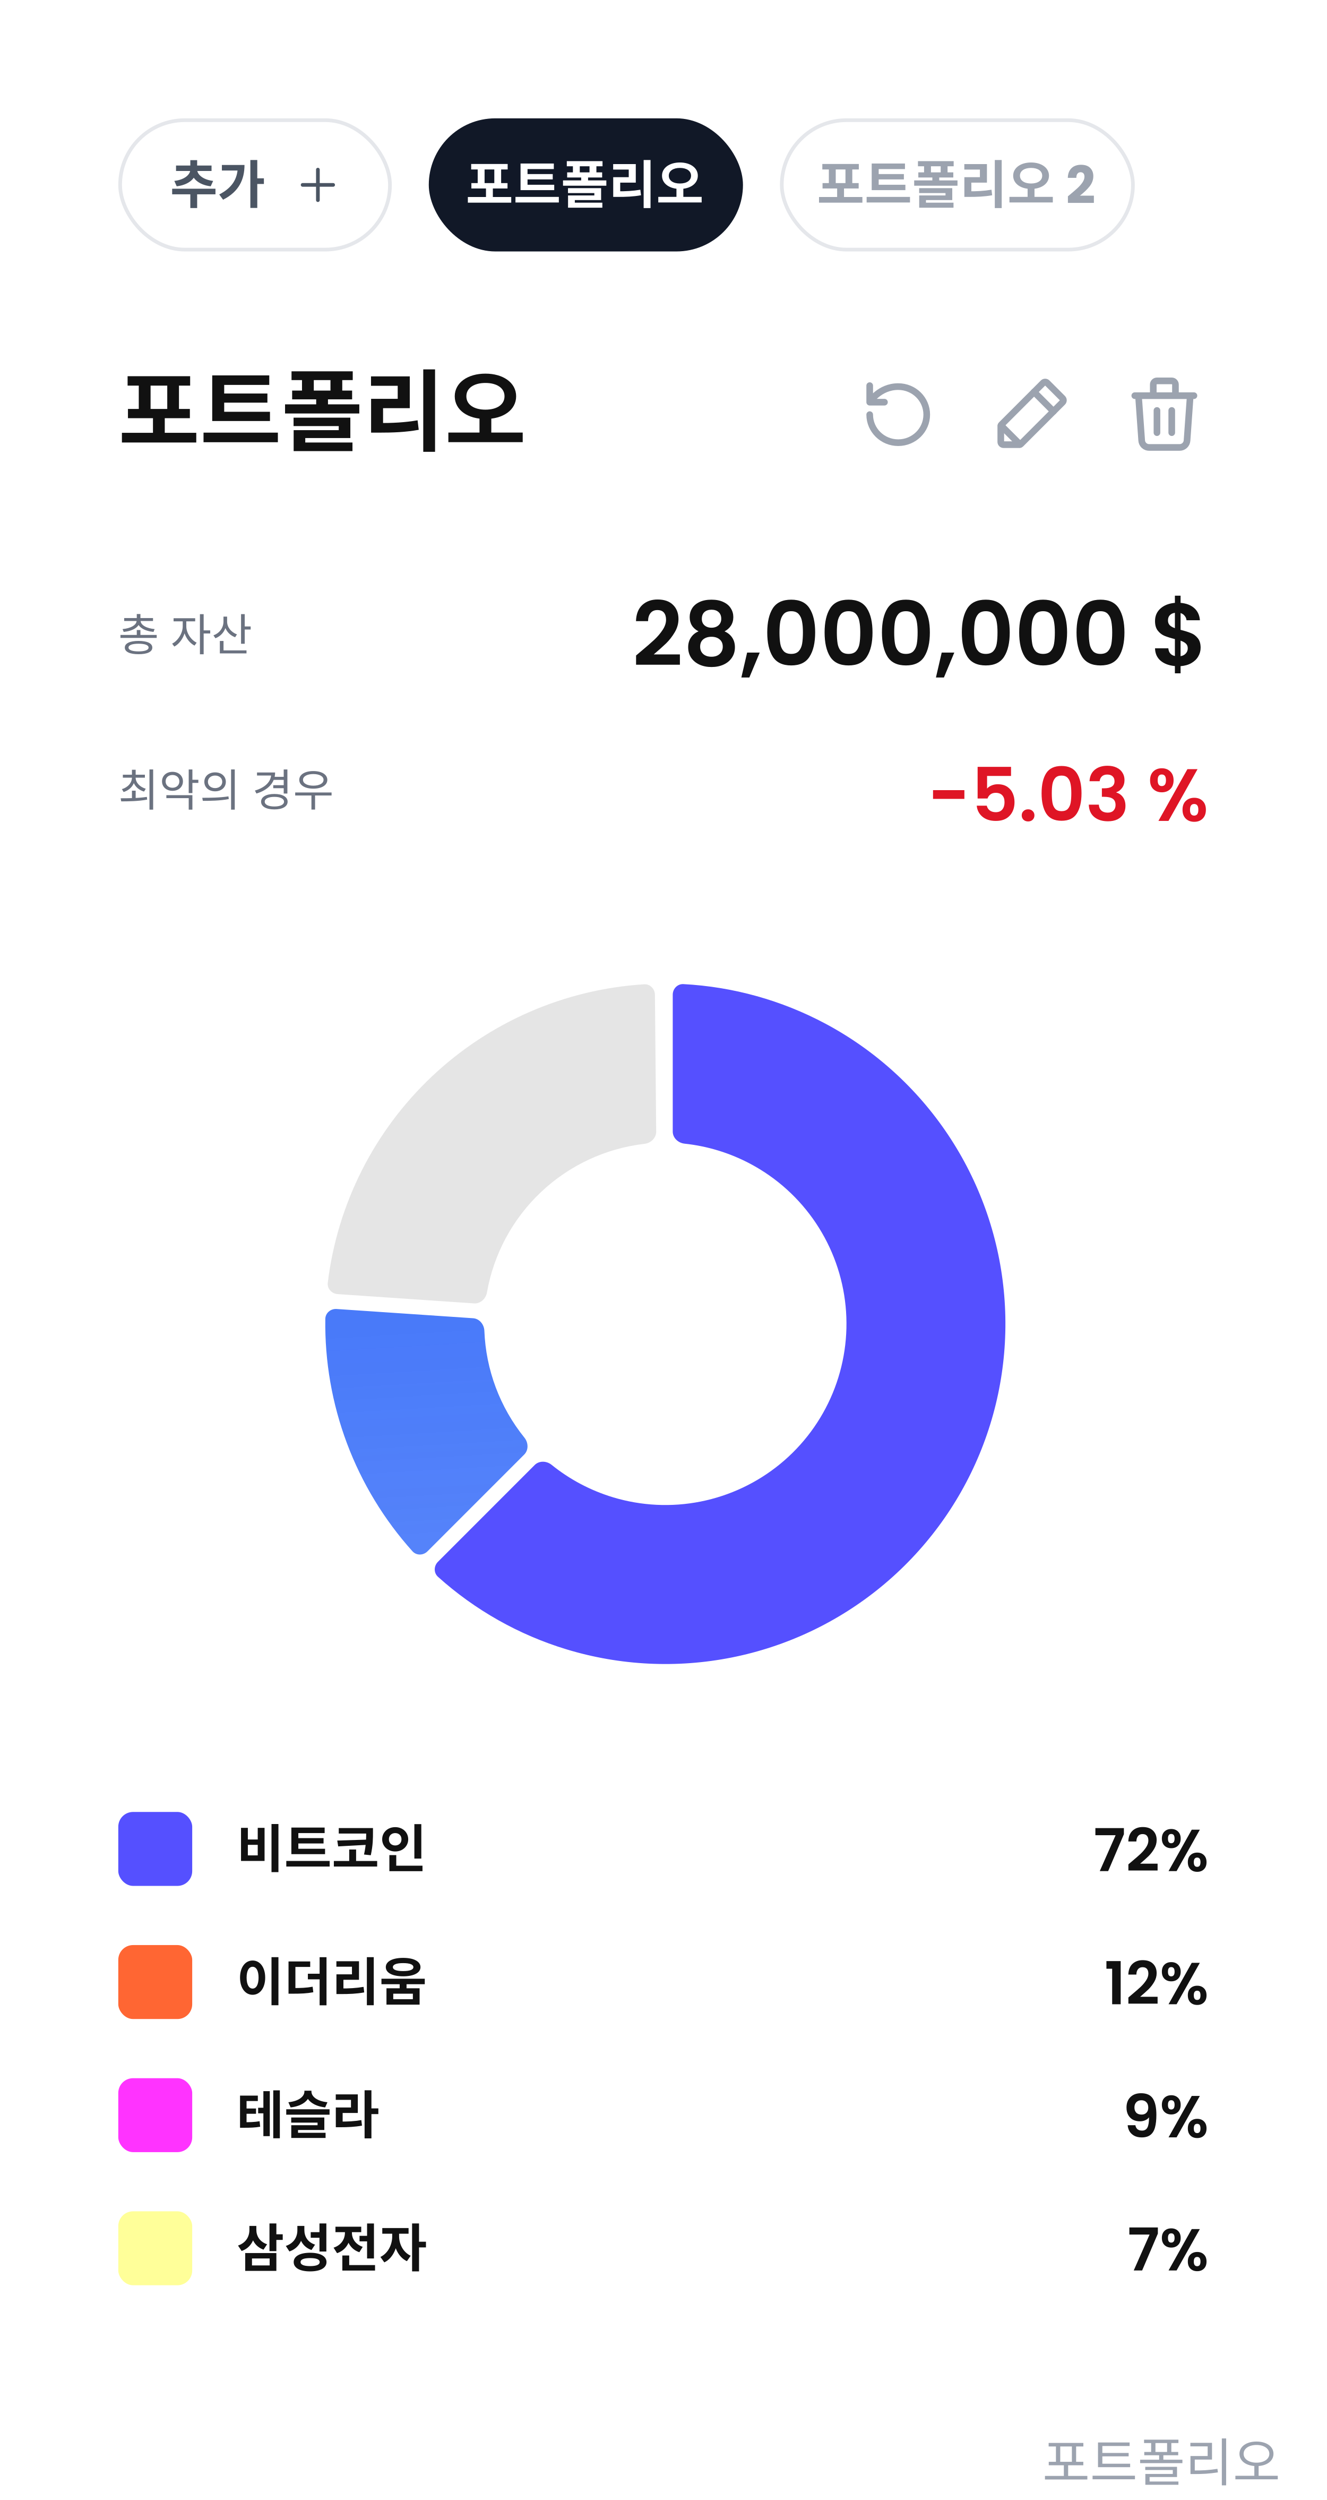 <svg width="359" height="676" viewBox="0 0 359 676" fill="none" xmlns="http://www.w3.org/2000/svg">
<g filter="url(#filter0_d_1631_43852)">
<rect x="12" y="12" width="335" height="628" rx="20" fill="white"/>
</g>
<path d="M32.588 171.704H42.392V172.508H32.588V171.704ZM37.004 170.372H37.988V172.076H37.004V170.372ZM37.004 166.052H37.988V167.564H37.004V166.052ZM36.956 167.66H37.832V167.84C37.832 169.616 35.84 170.648 33.464 170.888L33.164 170.12C35.264 169.94 36.956 169.076 36.956 167.84V167.66ZM37.16 167.66H38.036V167.84C38.036 169.076 39.728 169.94 41.828 170.12L41.528 170.888C39.152 170.648 37.16 169.616 37.16 167.84V167.66ZM33.596 167.144H41.396V167.936H33.596V167.144ZM37.484 173.324C39.824 173.324 41.204 173.96 41.204 175.124C41.204 176.288 39.824 176.912 37.484 176.912C35.144 176.912 33.764 176.288 33.764 175.124C33.764 173.96 35.144 173.324 37.484 173.324ZM37.484 174.08C35.768 174.08 34.772 174.44 34.772 175.124C34.772 175.784 35.768 176.156 37.484 176.156C39.2 176.156 40.196 175.784 40.196 175.124C40.196 174.44 39.2 174.08 37.484 174.08ZM49.432 167.636H50.224V169.4C50.224 171.656 48.844 173.984 47.152 174.848L46.576 174.056C48.124 173.3 49.432 171.236 49.432 169.4V167.636ZM49.612 167.636H50.404V169.4C50.404 171.116 51.628 173.048 53.2 173.792L52.636 174.584C50.92 173.732 49.612 171.548 49.612 169.4V167.636ZM46.96 167.192H52.804V168.032H46.96V167.192ZM54.088 166.088H55.096V176.936H54.088V166.088ZM54.856 170.468H56.872V171.308H54.856V170.468ZM60.459 166.748H61.275V168.08C61.275 170.204 60.099 171.896 58.275 172.604L57.747 171.812C59.403 171.224 60.459 169.76 60.459 168.08V166.748ZM60.627 166.748H61.443V168.116C61.443 169.592 62.523 170.984 64.107 171.548L63.615 172.328C61.827 171.68 60.627 170.024 60.627 168.116V166.748ZM65.211 166.076H66.207V174.092H65.211V166.076ZM65.895 169.412H67.815V170.24H65.895V169.412ZM59.475 175.88H66.687V176.696H59.475V175.88ZM59.475 173.336H60.471V176.276H59.475V173.336Z" fill="#6B7280"/>
<path d="M173.328 176.208C174.864 174.928 176.088 173.864 177 173.016C177.912 172.152 178.672 171.256 179.28 170.328C179.888 169.4 180.192 168.488 180.192 167.592C180.192 166.776 180 166.136 179.616 165.672C179.232 165.208 178.64 164.976 177.84 164.976C177.04 164.976 176.424 165.248 175.992 165.792C175.56 166.32 175.336 167.048 175.32 167.976H172.056C172.12 166.056 172.688 164.6 173.76 163.608C174.848 162.616 176.224 162.12 177.888 162.12C179.712 162.12 181.112 162.608 182.088 163.584C183.064 164.544 183.552 165.816 183.552 167.4C183.552 168.648 183.216 169.84 182.544 170.976C181.872 172.112 181.104 173.104 180.24 173.952C179.376 174.784 178.248 175.792 176.856 176.976H183.936V179.76H172.08V177.264L173.328 176.208ZM188.981 170.736C187.381 169.904 186.581 168.616 186.581 166.872C186.581 166.008 186.797 165.224 187.229 164.52C187.677 163.8 188.341 163.232 189.221 162.816C190.117 162.384 191.205 162.168 192.485 162.168C193.765 162.168 194.845 162.384 195.725 162.816C196.621 163.232 197.285 163.8 197.717 164.52C198.165 165.224 198.389 166.008 198.389 166.872C198.389 167.752 198.173 168.528 197.741 169.2C197.309 169.856 196.733 170.368 196.013 170.736C196.893 171.12 197.581 171.68 198.077 172.416C198.573 173.152 198.821 174.024 198.821 175.032C198.821 176.12 198.541 177.072 197.981 177.888C197.437 178.688 196.685 179.304 195.725 179.736C194.765 180.168 193.685 180.384 192.485 180.384C191.285 180.384 190.205 180.168 189.245 179.736C188.301 179.304 187.549 178.688 186.989 177.888C186.445 177.072 186.173 176.12 186.173 175.032C186.173 174.024 186.421 173.152 186.917 172.416C187.413 171.664 188.101 171.104 188.981 170.736ZM195.125 167.352C195.125 166.568 194.885 165.96 194.405 165.528C193.941 165.096 193.301 164.88 192.485 164.88C191.685 164.88 191.045 165.096 190.565 165.528C190.101 165.96 189.869 166.576 189.869 167.376C189.869 168.096 190.109 168.672 190.589 169.104C191.085 169.536 191.717 169.752 192.485 169.752C193.253 169.752 193.885 169.536 194.381 169.104C194.877 168.656 195.125 168.072 195.125 167.352ZM192.485 172.2C191.573 172.2 190.829 172.432 190.253 172.896C189.693 173.36 189.413 174.024 189.413 174.888C189.413 175.688 189.685 176.344 190.229 176.856C190.789 177.352 191.541 177.6 192.485 177.6C193.429 177.6 194.173 177.344 194.717 176.832C195.261 176.32 195.533 175.672 195.533 174.888C195.533 174.04 195.253 173.384 194.693 172.92C194.133 172.44 193.397 172.2 192.485 172.2ZM205.531 176.472L202.723 183.216H200.563L202.123 176.472H205.531ZM207.569 171.024C207.569 168.256 208.065 166.088 209.057 164.52C210.065 162.952 211.729 162.168 214.049 162.168C216.369 162.168 218.025 162.952 219.017 164.52C220.025 166.088 220.529 168.256 220.529 171.024C220.529 173.808 220.025 175.992 219.017 177.576C218.025 179.16 216.369 179.952 214.049 179.952C211.729 179.952 210.065 179.16 209.057 177.576C208.065 175.992 207.569 173.808 207.569 171.024ZM217.217 171.024C217.217 169.84 217.137 168.848 216.977 168.048C216.833 167.232 216.529 166.568 216.065 166.056C215.617 165.544 214.945 165.288 214.049 165.288C213.153 165.288 212.473 165.544 212.009 166.056C211.561 166.568 211.257 167.232 211.097 168.048C210.953 168.848 210.881 169.84 210.881 171.024C210.881 172.24 210.953 173.264 211.097 174.096C211.241 174.912 211.545 175.576 212.009 176.088C212.473 176.584 213.153 176.832 214.049 176.832C214.945 176.832 215.625 176.584 216.089 176.088C216.553 175.576 216.857 174.912 217.001 174.096C217.145 173.264 217.217 172.24 217.217 171.024ZM223.085 171.024C223.085 168.256 223.581 166.088 224.573 164.52C225.581 162.952 227.245 162.168 229.565 162.168C231.885 162.168 233.541 162.952 234.533 164.52C235.541 166.088 236.045 168.256 236.045 171.024C236.045 173.808 235.541 175.992 234.533 177.576C233.541 179.16 231.885 179.952 229.565 179.952C227.245 179.952 225.581 179.16 224.573 177.576C223.581 175.992 223.085 173.808 223.085 171.024ZM232.733 171.024C232.733 169.84 232.653 168.848 232.493 168.048C232.349 167.232 232.045 166.568 231.581 166.056C231.133 165.544 230.461 165.288 229.565 165.288C228.669 165.288 227.989 165.544 227.525 166.056C227.077 166.568 226.773 167.232 226.613 168.048C226.469 168.848 226.397 169.84 226.397 171.024C226.397 172.24 226.469 173.264 226.613 174.096C226.757 174.912 227.061 175.576 227.525 176.088C227.989 176.584 228.669 176.832 229.565 176.832C230.461 176.832 231.141 176.584 231.605 176.088C232.069 175.576 232.373 174.912 232.517 174.096C232.661 173.264 232.733 172.24 232.733 171.024ZM238.6 171.024C238.6 168.256 239.096 166.088 240.088 164.52C241.096 162.952 242.76 162.168 245.08 162.168C247.4 162.168 249.056 162.952 250.048 164.52C251.056 166.088 251.56 168.256 251.56 171.024C251.56 173.808 251.056 175.992 250.048 177.576C249.056 179.16 247.4 179.952 245.08 179.952C242.76 179.952 241.096 179.16 240.088 177.576C239.096 175.992 238.6 173.808 238.6 171.024ZM248.248 171.024C248.248 169.84 248.168 168.848 248.008 168.048C247.864 167.232 247.56 166.568 247.096 166.056C246.648 165.544 245.976 165.288 245.08 165.288C244.184 165.288 243.504 165.544 243.04 166.056C242.592 166.568 242.288 167.232 242.128 168.048C241.984 168.848 241.912 169.84 241.912 171.024C241.912 172.24 241.984 173.264 242.128 174.096C242.272 174.912 242.576 175.576 243.04 176.088C243.504 176.584 244.184 176.832 245.08 176.832C245.976 176.832 246.656 176.584 247.12 176.088C247.584 175.576 247.888 174.912 248.032 174.096C248.176 173.264 248.248 172.24 248.248 171.024ZM258.172 176.472L255.364 183.216H253.204L254.764 176.472H258.172ZM260.21 171.024C260.21 168.256 260.706 166.088 261.698 164.52C262.706 162.952 264.37 162.168 266.69 162.168C269.01 162.168 270.666 162.952 271.658 164.52C272.666 166.088 273.17 168.256 273.17 171.024C273.17 173.808 272.666 175.992 271.658 177.576C270.666 179.16 269.01 179.952 266.69 179.952C264.37 179.952 262.706 179.16 261.698 177.576C260.706 175.992 260.21 173.808 260.21 171.024ZM269.858 171.024C269.858 169.84 269.778 168.848 269.618 168.048C269.474 167.232 269.17 166.568 268.706 166.056C268.258 165.544 267.586 165.288 266.69 165.288C265.794 165.288 265.114 165.544 264.65 166.056C264.202 166.568 263.898 167.232 263.738 168.048C263.594 168.848 263.522 169.84 263.522 171.024C263.522 172.24 263.594 173.264 263.738 174.096C263.882 174.912 264.186 175.576 264.65 176.088C265.114 176.584 265.794 176.832 266.69 176.832C267.586 176.832 268.266 176.584 268.73 176.088C269.194 175.576 269.498 174.912 269.642 174.096C269.786 173.264 269.858 172.24 269.858 171.024ZM275.725 171.024C275.725 168.256 276.221 166.088 277.213 164.52C278.221 162.952 279.885 162.168 282.205 162.168C284.525 162.168 286.181 162.952 287.173 164.52C288.181 166.088 288.685 168.256 288.685 171.024C288.685 173.808 288.181 175.992 287.173 177.576C286.181 179.16 284.525 179.952 282.205 179.952C279.885 179.952 278.221 179.16 277.213 177.576C276.221 175.992 275.725 173.808 275.725 171.024ZM285.373 171.024C285.373 169.84 285.293 168.848 285.133 168.048C284.989 167.232 284.685 166.568 284.221 166.056C283.773 165.544 283.101 165.288 282.205 165.288C281.309 165.288 280.629 165.544 280.165 166.056C279.717 166.568 279.413 167.232 279.253 168.048C279.109 168.848 279.037 169.84 279.037 171.024C279.037 172.24 279.109 173.264 279.253 174.096C279.397 174.912 279.701 175.576 280.165 176.088C280.629 176.584 281.309 176.832 282.205 176.832C283.101 176.832 283.781 176.584 284.245 176.088C284.709 175.576 285.013 174.912 285.157 174.096C285.301 173.264 285.373 172.24 285.373 171.024ZM291.241 171.024C291.241 168.256 291.737 166.088 292.729 164.52C293.737 162.952 295.401 162.168 297.721 162.168C300.041 162.168 301.697 162.952 302.689 164.52C303.697 166.088 304.201 168.256 304.201 171.024C304.201 173.808 303.697 175.992 302.689 177.576C301.697 179.16 300.041 179.952 297.721 179.952C295.401 179.952 293.737 179.16 292.729 177.576C291.737 175.992 291.241 173.808 291.241 171.024ZM300.889 171.024C300.889 169.84 300.809 168.848 300.649 168.048C300.505 167.232 300.201 166.568 299.737 166.056C299.289 165.544 298.617 165.288 297.721 165.288C296.825 165.288 296.145 165.544 295.681 166.056C295.233 166.568 294.929 167.232 294.769 168.048C294.625 168.848 294.553 169.84 294.553 171.024C294.553 172.24 294.625 173.264 294.769 174.096C294.913 174.912 295.217 175.576 295.681 176.088C296.145 176.584 296.825 176.832 297.721 176.832C298.617 176.832 299.297 176.584 299.761 176.088C300.225 175.576 300.529 174.912 300.673 174.096C300.817 173.264 300.889 172.24 300.889 171.024ZM324.811 175.176C324.811 176.008 324.595 176.792 324.163 177.528C323.747 178.248 323.123 178.848 322.291 179.328C321.475 179.792 320.507 180.064 319.387 180.144V182.088H317.851V180.12C316.251 179.976 314.963 179.496 313.987 178.68C313.011 177.848 312.507 176.728 312.475 175.32H316.075C316.171 176.472 316.763 177.168 317.851 177.408V172.824C316.699 172.536 315.771 172.248 315.067 171.96C314.363 171.672 313.755 171.208 313.243 170.568C312.731 169.928 312.475 169.056 312.475 167.952C312.475 166.56 312.971 165.424 313.963 164.544C314.971 163.664 316.267 163.16 317.851 163.032V161.088H319.387V163.032C320.923 163.16 322.147 163.624 323.059 164.424C323.987 165.224 324.507 166.328 324.619 167.736H320.995C320.947 167.272 320.779 166.872 320.491 166.536C320.219 166.184 319.851 165.936 319.387 165.792V170.328C320.587 170.632 321.531 170.928 322.219 171.216C322.923 171.488 323.531 171.944 324.043 172.584C324.555 173.208 324.811 174.072 324.811 175.176ZM315.979 167.784C315.979 168.312 316.139 168.744 316.459 169.08C316.779 169.4 317.243 169.664 317.851 169.872V165.72C317.275 165.8 316.819 166.016 316.483 166.368C316.147 166.72 315.979 167.192 315.979 167.784ZM319.387 177.456C319.995 177.344 320.467 177.096 320.803 176.712C321.155 176.328 321.331 175.864 321.331 175.32C321.331 174.792 321.163 174.368 320.827 174.048C320.491 173.728 320.011 173.464 319.387 173.256V177.456Z" fill="#111111"/>
<rect x="32.5" y="32.5" width="73" height="35" rx="17.5" fill="white"/>
<path d="M51.488 51.584H53.336V56.26H51.488V51.584ZM46.574 51.038H58.292V52.55H46.574V51.038ZM51.474 45.606H53.112V45.914C53.112 48.084 51.236 49.974 47.806 50.38L47.162 48.924C50.088 48.588 51.474 47.118 51.474 45.914V45.606ZM51.712 45.606H53.35V45.914C53.35 47.09 54.75 48.588 57.662 48.924L57.004 50.38C53.588 49.988 51.712 48.028 51.712 45.914V45.606ZM47.624 44.766H57.228V46.236H47.624V44.766ZM51.488 43.31H53.336V45.27H51.488V43.31ZM67.727 43.268H69.603V56.232H67.727V43.268ZM69.113 48.224H71.395V49.75H69.113V48.224ZM64.325 44.612H66.145C66.145 48.504 64.661 51.836 60.349 54.006L59.313 52.592C62.715 50.828 64.325 48.448 64.325 44.934V44.612ZM60.027 44.612H65.277V46.11H60.027V44.612Z" fill="#4B5563"/>
<path d="M81.875 50H90.125" stroke="#4B5563" stroke-linecap="round" stroke-linejoin="round"/>
<path d="M86 45.875V54.125" stroke="#4B5563" stroke-linecap="round" stroke-linejoin="round"/>
<rect x="32.5" y="32.5" width="73" height="35" rx="17.5" stroke="#E5E7EB"/>
<rect x="116" y="32" width="85" height="36" rx="18" fill="#111827"/>
<path d="M126.574 53.278H138.306V54.804H126.574V53.278ZM131.474 50.352H133.336V53.964H131.474V50.352ZM127.47 44.346H137.34V45.83H127.47V44.346ZM127.526 49.512H137.298V50.968H127.526V49.512ZM129.234 45.578H131.096V49.68H129.234V45.578ZM133.728 45.578H135.576V49.68H133.728V45.578ZM140.825 49.96H149.939V51.416H140.825V49.96ZM139.453 53.25H151.185V54.762H139.453V53.25ZM140.825 44.22H149.827V45.718H142.715V50.366H140.825V44.22ZM142.141 47.076H149.533V48.518H142.141V47.076ZM153.34 43.576H163V44.962H153.34V43.576ZM153.438 46.614H162.902V48H153.438V46.614ZM154.992 44.122H156.854V47.51H154.992V44.122ZM159.486 44.122H161.348V47.51H159.486V44.122ZM152.318 48.784H164.036V50.226H152.318V48.784ZM157.232 47.622H159.094V49.442H157.232V47.622ZM153.662 50.884H162.622V54.104H155.51V55.322H153.676V52.858H160.788V52.214H153.662V50.884ZM153.676 54.804H162.958V56.162H153.676V54.804ZM174.129 43.268H175.991V56.274H174.129V43.268ZM165.897 51.738H167.045C169.341 51.738 171.175 51.654 173.233 51.304L173.415 52.802C171.315 53.18 169.411 53.25 167.045 53.25H165.897V51.738ZM165.883 44.374H172.001V49.386H167.787V52.298H165.897V47.916H170.097V45.858H165.883V44.374ZM183.004 50.576H184.866V53.53H183.004V50.576ZM183.942 43.94C186.714 43.94 188.786 45.354 188.786 47.51C188.786 49.694 186.714 51.094 183.942 51.094C181.17 51.094 179.098 49.694 179.098 47.51C179.098 45.354 181.17 43.94 183.942 43.94ZM183.942 45.41C182.164 45.41 180.932 46.194 180.932 47.51C180.932 48.854 182.164 49.624 183.942 49.624C185.72 49.624 186.952 48.854 186.952 47.51C186.952 46.194 185.72 45.41 183.942 45.41ZM178.09 53.236H189.822V54.748H178.09V53.236Z" fill="white"/>
<rect x="211.5" y="32.5" width="95" height="35" rx="17.5" fill="white"/>
<path d="M221.574 53.278H233.306V54.804H221.574V53.278ZM226.474 50.352H228.336V53.964H226.474V50.352ZM222.47 44.346H232.34V45.83H222.47V44.346ZM222.526 49.512H232.298V50.968H222.526V49.512ZM224.234 45.578H226.096V49.68H224.234V45.578ZM228.728 45.578H230.576V49.68H228.728V45.578ZM235.825 49.96H244.939V51.416H235.825V49.96ZM234.453 53.25H246.185V54.762H234.453V53.25ZM235.825 44.22H244.827V45.718H237.715V50.366H235.825V44.22ZM237.141 47.076H244.533V48.518H237.141V47.076ZM248.34 43.576H258V44.962H248.34V43.576ZM248.438 46.614H257.902V48H248.438V46.614ZM249.992 44.122H251.854V47.51H249.992V44.122ZM254.486 44.122H256.348V47.51H254.486V44.122ZM247.318 48.784H259.036V50.226H247.318V48.784ZM252.232 47.622H254.094V49.442H252.232V47.622ZM248.662 50.884H257.622V54.104H250.51V55.322H248.676V52.858H255.788V52.214H248.662V50.884ZM248.676 54.804H257.958V56.162H248.676V54.804ZM269.129 43.268H270.991V56.274H269.129V43.268ZM260.897 51.738H262.045C264.341 51.738 266.175 51.654 268.233 51.304L268.415 52.802C266.315 53.18 264.411 53.25 262.045 53.25H260.897V51.738ZM260.883 44.374H267.001V49.386H262.787V52.298H260.897V47.916H265.097V45.858H260.883V44.374ZM278.004 50.576H279.866V53.53H278.004V50.576ZM278.942 43.94C281.714 43.94 283.786 45.354 283.786 47.51C283.786 49.694 281.714 51.094 278.942 51.094C276.17 51.094 274.098 49.694 274.098 47.51C274.098 45.354 276.17 43.94 278.942 43.94ZM278.942 45.41C277.164 45.41 275.932 46.194 275.932 47.51C275.932 48.854 277.164 49.624 278.942 49.624C280.72 49.624 281.952 48.854 281.952 47.51C281.952 46.194 280.72 45.41 278.942 45.41ZM273.09 53.236H284.822V54.748H273.09V53.236ZM288.907 53.082C289.225 52.83 289.369 52.713 289.341 52.732C290.256 51.976 290.975 51.355 291.497 50.87C292.029 50.385 292.477 49.876 292.841 49.344C293.205 48.812 293.387 48.294 293.387 47.79C293.387 47.407 293.299 47.109 293.121 46.894C292.944 46.679 292.678 46.572 292.323 46.572C291.969 46.572 291.689 46.707 291.483 46.978C291.287 47.239 291.189 47.613 291.189 48.098H288.879C288.898 47.305 289.066 46.642 289.383 46.11C289.71 45.578 290.135 45.186 290.657 44.934C291.189 44.682 291.777 44.556 292.421 44.556C293.532 44.556 294.367 44.841 294.927 45.41C295.497 45.979 295.781 46.721 295.781 47.636C295.781 48.635 295.441 49.563 294.759 50.422C294.078 51.271 293.21 52.102 292.155 52.914H295.935V54.86H288.907V53.082Z" fill="#9CA3AF"/>
<rect x="211.5" y="32.5" width="95" height="35" rx="17.5" stroke="#E5E7EB"/>
<path d="M35.696 213.824H36.704V216.176H35.696V213.824ZM35.696 210.008H36.5V210.248C36.5 212.144 35.264 213.608 33.44 214.184L32.984 213.404C34.592 212.924 35.696 211.712 35.696 210.248V210.008ZM35.888 210.008H36.692V210.248C36.692 211.652 37.832 212.828 39.428 213.296L38.972 214.064C37.148 213.524 35.888 212.084 35.888 210.248V210.008ZM33.236 209.504H39.2V210.308H33.236V209.504ZM35.696 208.16H36.704V209.852H35.696V208.16ZM40.436 208.076H41.432V218.948H40.436V208.076ZM32.792 216.716L32.648 215.876C34.628 215.876 37.364 215.864 39.728 215.504L39.812 216.236C37.376 216.692 34.724 216.704 32.792 216.716ZM46.663 208.724C48.295 208.724 49.495 209.78 49.495 211.304C49.495 212.816 48.295 213.86 46.663 213.86C45.031 213.86 43.831 212.816 43.831 211.304C43.831 209.78 45.031 208.724 46.663 208.724ZM46.663 209.576C45.583 209.576 44.803 210.272 44.803 211.304C44.803 212.324 45.583 213.032 46.663 213.032C47.743 213.032 48.523 212.324 48.523 211.304C48.523 210.272 47.743 209.576 46.663 209.576ZM51.055 208.088H52.051V214.472H51.055V208.088ZM51.775 210.872H53.659V211.712H51.775V210.872ZM45.007 215.036H52.051V218.948H51.055V215.84H45.007V215.036ZM58.194 208.868C59.886 208.868 61.098 209.912 61.098 211.424C61.098 212.948 59.886 213.992 58.194 213.992C56.502 213.992 55.278 212.948 55.278 211.424C55.278 209.912 56.502 208.868 58.194 208.868ZM58.194 209.732C57.066 209.732 56.25 210.416 56.25 211.424C56.25 212.432 57.066 213.128 58.194 213.128C59.31 213.128 60.126 212.432 60.126 211.424C60.126 210.416 59.31 209.732 58.194 209.732ZM62.514 208.076H63.51V218.948H62.514V208.076ZM54.87 216.572L54.726 215.744C56.706 215.744 59.442 215.732 61.806 215.36L61.89 216.092C59.454 216.56 56.802 216.572 54.87 216.572ZM74.018 210.08H76.922V210.896H74.018V210.08ZM73.922 212.336H76.85V213.152H73.922V212.336ZM76.754 208.088H77.75V214.592H76.754V208.088ZM73.358 208.904H74.426C74.426 211.7 72.494 213.656 69.374 214.592L68.966 213.788C71.738 212.984 73.358 211.388 73.358 209.336V208.904ZM69.53 208.904H74.042V209.72H69.53V208.904ZM74.222 214.712C76.418 214.712 77.81 215.492 77.81 216.8C77.81 218.108 76.418 218.888 74.222 218.888C72.026 218.888 70.634 218.108 70.634 216.8C70.634 215.492 72.026 214.712 74.222 214.712ZM74.222 215.492C72.638 215.492 71.618 215.984 71.618 216.8C71.618 217.616 72.638 218.096 74.222 218.096C75.818 218.096 76.838 217.616 76.838 216.8C76.838 215.984 75.818 215.492 74.222 215.492ZM79.861 214.304H89.701V215.12H79.861V214.304ZM84.253 214.808H85.237V218.936H84.253V214.808ZM84.757 208.52C87.025 208.52 88.549 209.444 88.549 210.896C88.549 212.348 87.025 213.272 84.757 213.272C82.501 213.272 80.965 212.348 80.965 210.896C80.965 209.444 82.501 208.52 84.757 208.52ZM84.757 209.324C83.101 209.324 81.973 209.936 81.973 210.896C81.973 211.856 83.101 212.468 84.757 212.468C86.413 212.468 87.529 211.856 87.529 210.896C87.529 209.936 86.413 209.324 84.757 209.324Z" fill="#6B7280"/>
<path d="M260.9 213.68V216.04H252.42V213.68H260.9ZM273.52 209.84H267.04V213.26C267.32 212.913 267.72 212.633 268.24 212.42C268.76 212.193 269.313 212.08 269.9 212.08C270.967 212.08 271.84 212.313 272.52 212.78C273.2 213.247 273.693 213.847 274 214.58C274.307 215.3 274.46 216.073 274.46 216.9C274.46 218.433 274.02 219.667 273.14 220.6C272.273 221.533 271.033 222 269.42 222C267.9 222 266.687 221.62 265.78 220.86C264.873 220.1 264.36 219.107 264.24 217.88H266.96C267.08 218.413 267.347 218.84 267.76 219.16C268.187 219.48 268.727 219.64 269.38 219.64C270.167 219.64 270.76 219.393 271.16 218.9C271.56 218.407 271.76 217.753 271.76 216.94C271.76 216.113 271.553 215.487 271.14 215.06C270.74 214.62 270.147 214.4 269.36 214.4C268.8 214.4 268.333 214.54 267.96 214.82C267.587 215.1 267.32 215.473 267.16 215.94H264.48V207.38H273.52V209.84ZM278.151 222.14C277.645 222.14 277.225 221.987 276.891 221.68C276.571 221.36 276.411 220.967 276.411 220.5C276.411 220.033 276.571 219.647 276.891 219.34C277.225 219.02 277.645 218.86 278.151 218.86C278.645 218.86 279.051 219.02 279.371 219.34C279.691 219.647 279.851 220.033 279.851 220.5C279.851 220.967 279.691 221.36 279.371 221.68C279.051 221.987 278.645 222.14 278.151 222.14ZM281.787 214.52C281.787 212.213 282.2 210.407 283.027 209.1C283.867 207.793 285.253 207.14 287.187 207.14C289.12 207.14 290.5 207.793 291.327 209.1C292.167 210.407 292.587 212.213 292.587 214.52C292.587 216.84 292.167 218.66 291.327 219.98C290.5 221.3 289.12 221.96 287.187 221.96C285.253 221.96 283.867 221.3 283.027 219.98C282.2 218.66 281.787 216.84 281.787 214.52ZM289.827 214.52C289.827 213.533 289.76 212.707 289.627 212.04C289.507 211.36 289.253 210.807 288.867 210.38C288.493 209.953 287.933 209.74 287.187 209.74C286.44 209.74 285.873 209.953 285.487 210.38C285.113 210.807 284.86 211.36 284.727 212.04C284.607 212.707 284.547 213.533 284.547 214.52C284.547 215.533 284.607 216.387 284.727 217.08C284.847 217.76 285.1 218.313 285.487 218.74C285.873 219.153 286.44 219.36 287.187 219.36C287.933 219.36 288.5 219.153 288.887 218.74C289.273 218.313 289.527 217.76 289.647 217.08C289.767 216.387 289.827 215.533 289.827 214.52ZM294.756 211.26C294.823 209.927 295.29 208.9 296.156 208.18C297.036 207.447 298.19 207.08 299.616 207.08C300.59 207.08 301.423 207.253 302.116 207.6C302.81 207.933 303.33 208.393 303.676 208.98C304.036 209.553 304.216 210.207 304.216 210.94C304.216 211.78 303.996 212.493 303.556 213.08C303.13 213.653 302.616 214.04 302.016 214.24V214.32C302.79 214.56 303.39 214.987 303.816 215.6C304.256 216.213 304.476 217 304.476 217.96C304.476 218.76 304.29 219.473 303.916 220.1C303.556 220.727 303.016 221.22 302.296 221.58C301.59 221.927 300.736 222.1 299.736 222.1C298.23 222.1 297.003 221.72 296.056 220.96C295.11 220.2 294.61 219.08 294.556 217.6H297.276C297.303 218.253 297.523 218.78 297.936 219.18C298.363 219.567 298.943 219.76 299.676 219.76C300.356 219.76 300.876 219.573 301.236 219.2C301.61 218.813 301.796 218.32 301.796 217.72C301.796 216.92 301.543 216.347 301.036 216C300.53 215.653 299.743 215.48 298.676 215.48H298.096V213.18H298.676C300.57 213.18 301.516 212.547 301.516 211.28C301.516 210.707 301.343 210.26 300.996 209.94C300.663 209.62 300.176 209.46 299.536 209.46C298.91 209.46 298.423 209.633 298.076 209.98C297.743 210.313 297.55 210.74 297.496 211.26H294.756ZM311.135 211C311.135 209.987 311.428 209.193 312.015 208.62C312.615 208.047 313.381 207.76 314.315 207.76C315.248 207.76 316.008 208.047 316.595 208.62C317.195 209.193 317.495 209.987 317.495 211C317.495 212.027 317.195 212.827 316.595 213.4C316.008 213.973 315.248 214.26 314.315 214.26C313.381 214.26 312.615 213.973 312.015 213.4C311.428 212.827 311.135 212.027 311.135 211ZM323.975 208L316.115 222H313.395L321.235 208H323.975ZM314.295 209.44C313.561 209.44 313.195 209.96 313.195 211C313.195 212.053 313.561 212.58 314.295 212.58C314.655 212.58 314.935 212.453 315.135 212.2C315.335 211.933 315.435 211.533 315.435 211C315.435 209.96 315.055 209.44 314.295 209.44ZM319.915 218.98C319.915 217.953 320.208 217.16 320.795 216.6C321.395 216.027 322.161 215.74 323.095 215.74C324.028 215.74 324.781 216.027 325.355 216.6C325.941 217.16 326.235 217.953 326.235 218.98C326.235 220.007 325.941 220.807 325.355 221.38C324.781 221.953 324.028 222.24 323.095 222.24C322.148 222.24 321.381 221.953 320.795 221.38C320.208 220.807 319.915 220.007 319.915 218.98ZM323.075 217.42C322.315 217.42 321.935 217.94 321.935 218.98C321.935 220.033 322.315 220.56 323.075 220.56C323.821 220.56 324.195 220.033 324.195 218.98C324.195 217.94 323.821 217.42 323.075 217.42Z" fill="#DF1525"/>
<mask id="path-14-inside-1_1631_43852" fill="white">
<path d="M180.001 269C180.001 266.239 182.241 263.986 184.998 264.133C198.727 264.864 212.151 268.599 224.312 275.099C237.945 282.386 249.57 292.923 258.158 305.776C266.746 318.63 272.032 333.402 273.547 348.786C275.063 364.17 272.76 379.69 266.845 393.972C260.929 408.254 251.583 420.856 239.633 430.663C227.684 440.47 213.5 447.178 198.339 450.194C183.178 453.209 167.507 452.44 152.714 447.952C139.519 443.949 127.386 437.099 117.161 427.908C115.107 426.062 115.116 422.885 117.069 420.932L143.231 394.769C145.184 392.817 148.335 392.841 150.484 394.575C155.174 398.36 160.56 401.218 166.357 402.976C173.754 405.22 181.589 405.605 189.17 404.097C196.75 402.589 203.842 399.235 209.817 394.331C215.792 389.428 220.465 383.127 223.423 375.986C226.38 368.845 227.532 361.085 226.774 353.393C226.016 345.701 223.374 338.315 219.079 331.888C214.785 325.462 208.973 320.193 202.156 316.55C196.814 313.694 190.984 311.906 184.991 311.266C182.245 310.972 180.001 308.761 180.001 306V269Z"/>
</mask>
<path d="M180.001 269C180.001 266.239 182.241 263.986 184.998 264.133C198.727 264.864 212.151 268.599 224.312 275.099C237.945 282.386 249.57 292.923 258.158 305.776C266.746 318.63 272.032 333.402 273.547 348.786C275.063 364.17 272.76 379.69 266.845 393.972C260.929 408.254 251.583 420.856 239.633 430.663C227.684 440.47 213.5 447.178 198.339 450.194C183.178 453.209 167.507 452.44 152.714 447.952C139.519 443.949 127.386 437.099 117.161 427.908C115.107 426.062 115.116 422.885 117.069 420.932L143.231 394.769C145.184 392.817 148.335 392.841 150.484 394.575C155.174 398.36 160.56 401.218 166.357 402.976C173.754 405.22 181.589 405.605 189.17 404.097C196.75 402.589 203.842 399.235 209.817 394.331C215.792 389.428 220.465 383.127 223.423 375.986C226.38 368.845 227.532 361.085 226.774 353.393C226.016 345.701 223.374 338.315 219.079 331.888C214.785 325.462 208.973 320.193 202.156 316.55C196.814 313.694 190.984 311.906 184.991 311.266C182.245 310.972 180.001 308.761 180.001 306V269Z" fill="#5550FF" stroke="white" stroke-width="4" mask="url(#path-14-inside-1_1631_43852)"/>
<g opacity="0.5">
<mask id="path-15-inside-2_1631_43852" fill="white">
<path d="M91.205 351.959C88.45 351.772 86.355 349.383 86.689 346.642C89.334 324.901 99.502 304.706 115.512 289.609C131.522 274.512 152.28 265.548 174.138 264.183C176.894 264.011 179.155 266.243 179.181 269.004L179.521 306.002C179.547 308.764 177.322 310.995 174.579 311.314C164.57 312.475 155.15 316.832 147.756 323.805C140.361 330.777 135.459 339.925 133.712 349.849C133.233 352.568 130.875 354.658 128.12 354.47L91.205 351.959Z"/>
</mask>
<path d="M91.205 351.959C88.45 351.772 86.355 349.383 86.689 346.642C89.334 324.901 99.502 304.706 115.512 289.609C131.522 274.512 152.28 265.548 174.138 264.183C176.894 264.011 179.155 266.243 179.181 269.004L179.521 306.002C179.547 308.764 177.322 310.995 174.579 311.314C164.57 312.475 155.15 316.832 147.756 323.805C140.361 330.777 135.459 339.925 133.712 349.849C133.233 352.568 130.875 354.658 128.12 354.47L91.205 351.959Z" fill="black" fill-opacity="0.2" stroke="white" stroke-width="4" mask="url(#path-15-inside-2_1631_43852)"/>
</g>
<g opacity="0.8">
<mask id="path-16-inside-3_1631_43852" fill="white">
<path d="M117.068 420.933C115.115 422.885 111.939 422.894 110.093 420.84C102.261 412.127 96.116 402.016 91.991 391.019C87.865 380.023 85.842 368.365 86.01 356.65C86.05 353.889 88.449 351.806 91.204 351.993L128.119 354.49C130.874 354.677 132.929 357.065 133.036 359.825C133.231 364.836 134.226 369.794 135.995 374.51C137.765 379.225 140.276 383.615 143.425 387.517C145.16 389.666 145.183 392.817 143.231 394.77L117.068 420.933Z"/>
</mask>
<path d="M117.068 420.933C115.115 422.885 111.939 422.894 110.093 420.84C102.261 412.127 96.116 402.016 91.991 391.019C87.865 380.023 85.842 368.365 86.01 356.65C86.05 353.889 88.449 351.806 91.204 351.993L128.119 354.49C130.874 354.677 132.929 357.065 133.036 359.825C133.231 364.836 134.226 369.794 135.995 374.51C137.765 379.225 140.276 383.615 143.425 387.517C145.16 389.666 145.183 392.817 143.231 394.77L117.068 420.933Z" fill="url(#paint0_linear_1631_43852)" stroke="white" stroke-width="4" mask="url(#path-16-inside-3_1631_43852)"/>
</g>
<rect x="32" y="490" width="20" height="20" rx="4" fill="#5550FF"/>
<path d="M73.45 493.268H75.326V506.274H73.45V493.268ZM65.204 494.304H67.052V497.454H69.726V494.304H71.574V503.25H65.204V494.304ZM67.052 498.896V501.752H69.726V498.896H67.052ZM78.825 499.96H87.939V501.416H78.825V499.96ZM77.453 503.25H89.185V504.762H77.453V503.25ZM78.825 494.22H87.827V495.718H80.715V500.366H78.825V494.22ZM80.141 497.076H87.533V498.518H80.141V497.076ZM91.648 494.36H99.81V495.844H91.648V494.36ZM90.318 503.264H102.036V504.762H90.318V503.264ZM99.068 494.36H100.902V495.494C100.902 497.062 100.916 498.896 100.314 501.71L98.48 501.514C99.068 498.882 99.068 496.992 99.068 495.494V494.36ZM99.404 497.482V498.882L91.494 499.316L91.242 497.734L99.404 497.482ZM94.476 500.156H96.338V503.81H94.476V500.156ZM112.101 493.296H113.977V502.606H112.101V493.296ZM105.339 504.538H114.299V506.022H105.339V504.538ZM105.339 501.668H107.201V505.14H105.339V501.668ZM106.921 494.108C108.909 494.108 110.435 495.48 110.435 497.398C110.435 499.302 108.909 500.688 106.921 500.688C104.933 500.688 103.393 499.302 103.393 497.398C103.393 495.48 104.933 494.108 106.921 494.108ZM106.921 495.718C105.955 495.718 105.213 496.334 105.213 497.398C105.213 498.448 105.955 499.064 106.921 499.064C107.873 499.064 108.615 498.448 108.615 497.398C108.615 496.334 107.873 495.718 106.921 495.718Z" fill="#111111"/>
<path d="M304.053 496.032L299.797 506H297.525L301.813 496.288H296.341V494.368H304.053V496.032ZM306.099 503.472C307.123 502.619 307.939 501.909 308.547 501.344C309.155 500.768 309.662 500.171 310.067 499.552C310.472 498.933 310.675 498.325 310.675 497.728C310.675 497.184 310.547 496.757 310.291 496.448C310.035 496.139 309.64 495.984 309.107 495.984C308.574 495.984 308.163 496.165 307.875 496.528C307.587 496.88 307.438 497.365 307.427 497.984H305.251C305.294 496.704 305.672 495.733 306.387 495.072C307.112 494.411 308.03 494.08 309.139 494.08C310.355 494.08 311.288 494.405 311.939 495.056C312.59 495.696 312.915 496.544 312.915 497.6C312.915 498.432 312.691 499.227 312.243 499.984C311.795 500.741 311.283 501.403 310.707 501.968C310.131 502.523 309.379 503.195 308.451 503.984H313.171V505.84H305.267V504.176L306.099 503.472ZM314.326 497.2C314.326 496.389 314.561 495.755 315.03 495.296C315.51 494.837 316.124 494.608 316.87 494.608C317.617 494.608 318.225 494.837 318.694 495.296C319.174 495.755 319.414 496.389 319.414 497.2C319.414 498.021 319.174 498.661 318.694 499.12C318.225 499.579 317.617 499.808 316.87 499.808C316.124 499.808 315.51 499.579 315.03 499.12C314.561 498.661 314.326 498.021 314.326 497.2ZM324.598 494.8L318.31 506H316.134L322.406 494.8H324.598ZM316.854 495.952C316.268 495.952 315.974 496.368 315.974 497.2C315.974 498.043 316.268 498.464 316.854 498.464C317.142 498.464 317.366 498.363 317.526 498.16C317.686 497.947 317.766 497.627 317.766 497.2C317.766 496.368 317.462 495.952 316.854 495.952ZM321.35 503.584C321.35 502.763 321.585 502.128 322.054 501.68C322.534 501.221 323.148 500.992 323.894 500.992C324.641 500.992 325.244 501.221 325.702 501.68C326.172 502.128 326.406 502.763 326.406 503.584C326.406 504.405 326.172 505.045 325.702 505.504C325.244 505.963 324.641 506.192 323.894 506.192C323.137 506.192 322.524 505.963 322.054 505.504C321.585 505.045 321.35 504.405 321.35 503.584ZM323.878 502.336C323.27 502.336 322.966 502.752 322.966 503.584C322.966 504.427 323.27 504.848 323.878 504.848C324.476 504.848 324.774 504.427 324.774 503.584C324.774 502.752 324.476 502.336 323.878 502.336Z" fill="#111111"/>
<rect x="32" y="526" width="20" height="20" rx="4" fill="#FF6633"/>
<path d="M73.45 529.268H75.326V542.274H73.45V529.268ZM68.34 530.178C70.3 530.178 71.742 531.97 71.742 534.798C71.742 537.654 70.3 539.446 68.34 539.446C66.38 539.446 64.938 537.654 64.938 534.798C64.938 531.97 66.38 530.178 68.34 530.178ZM68.34 531.872C67.374 531.872 66.716 532.894 66.716 534.798C66.716 536.73 67.374 537.766 68.34 537.766C69.306 537.766 69.95 536.73 69.95 534.798C69.95 532.894 69.306 531.872 68.34 531.872ZM78.055 537.626H79.105C81.401 537.626 82.899 537.57 84.579 537.262L84.761 538.76C83.025 539.082 81.471 539.152 79.105 539.152H78.055V537.626ZM78.055 530.43H83.921V531.914H79.917V538.2H78.055V530.43ZM86.469 529.282H88.331V542.288H86.469V529.282ZM83.291 533.748H87.253V535.26H83.291V533.748ZM99.25 529.268H101.112V542.274H99.25V529.268ZM91.018 537.738H92.166C94.462 537.738 96.296 537.654 98.354 537.304L98.536 538.802C96.436 539.18 94.532 539.25 92.166 539.25H91.018V537.738ZM91.004 530.374H97.122V535.386H92.908V538.298H91.018V533.916H95.218V531.858H91.004V530.374ZM108.125 536.03H109.987V538.088H108.125V536.03ZM109.063 529.464C111.919 529.464 113.753 530.402 113.753 531.97C113.753 533.524 111.919 534.448 109.063 534.448C106.207 534.448 104.373 533.524 104.373 531.97C104.373 530.402 106.207 529.464 109.063 529.464ZM109.063 530.878C107.285 530.878 106.291 531.242 106.291 531.97C106.291 532.684 107.285 533.034 109.063 533.034C110.827 533.034 111.835 532.684 111.835 531.97C111.835 531.242 110.827 530.878 109.063 530.878ZM104.555 537.682H113.515V542.106H104.555V537.682ZM111.695 539.152H106.389V540.636H111.695V539.152ZM103.197 535.106H114.915V536.59H103.197V535.106Z" fill="#111111"/>
<path d="M299.326 532.4V530.336H303.182V542H300.878V532.4H299.326ZM306.099 539.472C307.123 538.619 307.939 537.909 308.547 537.344C309.155 536.768 309.662 536.171 310.067 535.552C310.472 534.933 310.675 534.325 310.675 533.728C310.675 533.184 310.547 532.757 310.291 532.448C310.035 532.139 309.64 531.984 309.107 531.984C308.574 531.984 308.163 532.165 307.875 532.528C307.587 532.88 307.438 533.365 307.427 533.984H305.251C305.294 532.704 305.672 531.733 306.387 531.072C307.112 530.411 308.03 530.08 309.139 530.08C310.355 530.08 311.288 530.405 311.939 531.056C312.59 531.696 312.915 532.544 312.915 533.6C312.915 534.432 312.691 535.227 312.243 535.984C311.795 536.741 311.283 537.403 310.707 537.968C310.131 538.523 309.379 539.195 308.451 539.984H313.171V541.84H305.267V540.176L306.099 539.472ZM314.326 533.2C314.326 532.389 314.561 531.755 315.03 531.296C315.51 530.837 316.124 530.608 316.87 530.608C317.617 530.608 318.225 530.837 318.694 531.296C319.174 531.755 319.414 532.389 319.414 533.2C319.414 534.021 319.174 534.661 318.694 535.12C318.225 535.579 317.617 535.808 316.87 535.808C316.124 535.808 315.51 535.579 315.03 535.12C314.561 534.661 314.326 534.021 314.326 533.2ZM324.598 530.8L318.31 542H316.134L322.406 530.8H324.598ZM316.854 531.952C316.268 531.952 315.974 532.368 315.974 533.2C315.974 534.043 316.268 534.464 316.854 534.464C317.142 534.464 317.366 534.363 317.526 534.16C317.686 533.947 317.766 533.627 317.766 533.2C317.766 532.368 317.462 531.952 316.854 531.952ZM321.35 539.584C321.35 538.763 321.585 538.128 322.054 537.68C322.534 537.221 323.148 536.992 323.894 536.992C324.641 536.992 325.244 537.221 325.702 537.68C326.172 538.128 326.406 538.763 326.406 539.584C326.406 540.405 326.172 541.045 325.702 541.504C325.244 541.963 324.641 542.192 323.894 542.192C323.137 542.192 322.524 541.963 322.054 541.504C321.585 541.045 321.35 540.405 321.35 539.584ZM323.878 538.336C323.27 538.336 322.966 538.752 322.966 539.584C322.966 540.427 323.27 540.848 323.878 540.848C324.476 540.848 324.774 540.427 324.774 539.584C324.774 538.752 324.476 538.336 323.878 538.336Z" fill="#111111"/>
<rect x="32" y="562" width="20" height="20" rx="4" fill="#FF33FF"/>
<path d="M69.838 570H72.134V571.498H69.838V570ZM64.938 573.906H65.82C67.64 573.906 68.816 573.878 70.23 573.64L70.384 575.124C68.928 575.376 67.682 575.404 65.82 575.404H64.938V573.906ZM64.938 566.71H69.754V568.18H66.702V574.452H64.938V566.71ZM66.198 570.196H69.264V571.624H66.198V570.196ZM73.926 565.282H75.704V578.246H73.926V565.282ZM71.252 565.506H72.988V577.672H71.252V565.506ZM82.353 565.38H83.921V565.618C83.921 567.802 81.975 569.524 78.629 569.902L78.013 568.502C80.939 568.208 82.353 566.892 82.353 565.618V565.38ZM82.675 565.38H84.257V565.618C84.257 566.892 85.657 568.208 88.583 568.502L87.967 569.902C84.621 569.524 82.675 567.802 82.675 565.618V565.38ZM77.439 570.406H89.157V571.876H77.439V570.406ZM78.783 572.632H87.743V576.006H80.631V577.112H78.797V574.718H85.909V574.018H78.783V572.632ZM78.797 576.762H88.079V578.162H78.797V576.762ZM98.634 565.268H100.482V578.274H98.634V565.268ZM100.062 570.168H102.358V571.708H100.062V570.168ZM90.85 573.738H91.942C94.14 573.738 95.848 573.668 97.752 573.332L97.934 574.83C95.974 575.18 94.196 575.264 91.942 575.264H90.85V573.738ZM90.836 566.374H96.8V571.4H92.698V574.312H90.85V569.916H94.952V567.858H90.836V566.374Z" fill="#111111"/>
<path d="M307.159 574.72C307.244 575.189 307.436 575.552 307.735 575.808C308.044 576.053 308.455 576.176 308.967 576.176C309.628 576.176 310.108 575.904 310.407 575.36C310.705 574.805 310.855 573.877 310.855 572.576C310.609 572.917 310.263 573.184 309.815 573.376C309.377 573.568 308.903 573.664 308.391 573.664C307.708 573.664 307.089 573.525 306.535 573.248C305.991 572.96 305.559 572.539 305.239 571.984C304.919 571.419 304.759 570.736 304.759 569.936C304.759 568.752 305.111 567.813 305.815 567.12C306.519 566.416 307.479 566.064 308.695 566.064C310.209 566.064 311.276 566.549 311.895 567.52C312.524 568.491 312.839 569.952 312.839 571.904C312.839 573.291 312.716 574.427 312.471 575.312C312.236 576.197 311.825 576.869 311.239 577.328C310.663 577.787 309.873 578.016 308.871 578.016C308.081 578.016 307.409 577.867 306.855 577.568C306.3 577.259 305.873 576.859 305.575 576.368C305.287 575.867 305.121 575.317 305.079 574.72H307.159ZM308.855 571.84C309.409 571.84 309.847 571.669 310.167 571.328C310.487 570.987 310.647 570.528 310.647 569.952C310.647 569.323 310.476 568.837 310.135 568.496C309.804 568.144 309.351 567.968 308.775 567.968C308.199 567.968 307.74 568.149 307.399 568.512C307.068 568.864 306.903 569.333 306.903 569.92C306.903 570.485 307.063 570.949 307.383 571.312C307.713 571.664 308.204 571.84 308.855 571.84ZM314.326 569.2C314.326 568.389 314.561 567.755 315.03 567.296C315.51 566.837 316.124 566.608 316.87 566.608C317.617 566.608 318.225 566.837 318.694 567.296C319.174 567.755 319.414 568.389 319.414 569.2C319.414 570.021 319.174 570.661 318.694 571.12C318.225 571.579 317.617 571.808 316.87 571.808C316.124 571.808 315.51 571.579 315.03 571.12C314.561 570.661 314.326 570.021 314.326 569.2ZM324.598 566.8L318.31 578H316.134L322.406 566.8H324.598ZM316.854 567.952C316.268 567.952 315.974 568.368 315.974 569.2C315.974 570.043 316.268 570.464 316.854 570.464C317.142 570.464 317.366 570.363 317.526 570.16C317.686 569.947 317.766 569.627 317.766 569.2C317.766 568.368 317.462 567.952 316.854 567.952ZM321.35 575.584C321.35 574.763 321.585 574.128 322.054 573.68C322.534 573.221 323.148 572.992 323.894 572.992C324.641 572.992 325.244 573.221 325.702 573.68C326.172 574.128 326.406 574.763 326.406 575.584C326.406 576.405 326.172 577.045 325.702 577.504C325.244 577.963 324.641 578.192 323.894 578.192C323.137 578.192 322.524 577.963 322.054 577.504C321.585 577.045 321.35 576.405 321.35 575.584ZM323.878 574.336C323.27 574.336 322.966 574.752 322.966 575.584C322.966 576.427 323.27 576.848 323.878 576.848C324.476 576.848 324.774 576.427 324.774 575.584C324.774 574.752 324.476 574.336 323.878 574.336Z" fill="#111111"/>
<rect x="32" y="598" width="20" height="20" rx="4" fill="#FFFF99"/>
<path d="M67.472 601.954H68.998V603.032C68.998 605.608 67.864 607.862 65.372 608.73L64.392 607.26C66.562 606.532 67.472 604.796 67.472 603.032V601.954ZM67.85 601.954H69.348V602.99C69.348 604.614 70.216 606.238 72.26 606.91L71.294 608.366C68.942 607.54 67.85 605.426 67.85 602.99V601.954ZM72.904 601.282H74.766V608.772H72.904V601.282ZM74.248 604.208H76.488V605.734H74.248V604.208ZM66.338 609.29H74.766V614.106H66.338V609.29ZM72.946 610.746H68.172V612.636H72.946V610.746ZM80.449 601.954H82.003V603.116C82.003 605.72 80.841 608.002 78.293 608.856L77.327 607.358C79.539 606.644 80.449 604.894 80.449 603.116V601.954ZM80.841 601.954H82.339V603.032C82.339 604.754 83.179 606.35 85.237 607.008L84.271 608.464C81.877 607.638 80.841 605.552 80.841 603.032V601.954ZM86.427 601.282H88.289V608.87H86.427V601.282ZM83.893 609.206C86.637 609.206 88.331 610.144 88.331 611.726C88.331 613.322 86.637 614.246 83.893 614.246C81.149 614.246 79.455 613.322 79.455 611.726C79.455 610.144 81.149 609.206 83.893 609.206ZM83.893 610.648C82.213 610.648 81.317 610.998 81.317 611.726C81.317 612.454 82.213 612.818 83.893 612.818C85.587 612.818 86.483 612.454 86.483 611.726C86.483 610.998 85.587 610.648 83.893 610.648ZM84.061 603.634H86.693V605.146H84.061V603.634ZM97.262 604.628H100.286V606.126H97.262V604.628ZM99.306 601.296H101.168V610.746H99.306V601.296ZM92.614 612.538H101.462V614.022H92.614V612.538ZM92.614 609.948H94.476V613.42H92.614V609.948ZM93.314 602.99H94.826V603.802C94.826 606.238 93.678 608.492 91.186 609.318L90.248 607.834C92.39 607.134 93.314 605.44 93.314 603.802V602.99ZM93.706 602.99H95.204V603.802C95.204 605.314 96.086 606.924 98.13 607.61L97.22 609.066C94.812 608.268 93.706 606.112 93.706 603.802V602.99ZM90.752 602.164H97.724V603.634H90.752V602.164ZM106.109 603.326H107.579V604.782C107.579 607.708 106.347 610.69 103.967 611.81L102.917 610.34C105.059 609.332 106.109 606.91 106.109 604.782V603.326ZM106.501 603.326H107.971V604.782C107.971 606.742 108.979 609.038 111.107 610.018L110.085 611.488C107.705 610.382 106.501 607.54 106.501 604.782V603.326ZM103.421 602.528H110.533V604.054H103.421V602.528ZM111.485 601.282H113.361V614.246H111.485V601.282ZM112.941 606.224H115.237V607.764H112.941V606.224Z" fill="#111111"/>
<path d="M313.241 604.032L308.985 614H306.713L311.001 604.288H305.529V602.368H313.241V604.032ZM314.326 605.2C314.326 604.389 314.561 603.755 315.03 603.296C315.51 602.837 316.124 602.608 316.87 602.608C317.617 602.608 318.225 602.837 318.694 603.296C319.174 603.755 319.414 604.389 319.414 605.2C319.414 606.021 319.174 606.661 318.694 607.12C318.225 607.579 317.617 607.808 316.87 607.808C316.124 607.808 315.51 607.579 315.03 607.12C314.561 606.661 314.326 606.021 314.326 605.2ZM324.598 602.8L318.31 614H316.134L322.406 602.8H324.598ZM316.854 603.952C316.268 603.952 315.974 604.368 315.974 605.2C315.974 606.043 316.268 606.464 316.854 606.464C317.142 606.464 317.366 606.363 317.526 606.16C317.686 605.947 317.766 605.627 317.766 605.2C317.766 604.368 317.462 603.952 316.854 603.952ZM321.35 611.584C321.35 610.763 321.585 610.128 322.054 609.68C322.534 609.221 323.148 608.992 323.894 608.992C324.641 608.992 325.244 609.221 325.702 609.68C326.172 610.128 326.406 610.763 326.406 611.584C326.406 612.405 326.172 613.045 325.702 613.504C325.244 613.963 324.641 614.192 323.894 614.192C323.137 614.192 322.524 613.963 322.054 613.504C321.585 613.045 321.35 612.405 321.35 611.584ZM323.878 610.336C323.27 610.336 322.966 610.752 322.966 611.584C322.966 612.427 323.27 612.848 323.878 612.848C324.476 612.848 324.774 612.427 324.774 611.584C324.774 610.752 324.476 610.336 323.878 610.336Z" fill="#111111"/>
<path d="M32.984 117.048H53.096V119.664H32.984V117.048ZM41.384 112.032H44.576V118.224H41.384V112.032ZM34.52 101.736H51.44V104.28H34.52V101.736ZM34.616 110.592H51.368V113.088H34.616V110.592ZM37.544 103.848H40.736V110.88H37.544V103.848ZM45.248 103.848H48.416V110.88H45.248V103.848ZM57.414 111.36H73.038V113.856H57.414V111.36ZM55.062 117H75.174V119.592H55.062V117ZM57.414 101.52H72.846V104.088H60.654V112.056H57.414V101.52ZM59.67 106.416H72.342V108.888H59.67V106.416ZM78.868 100.416H95.428V102.792H78.868V100.416ZM79.036 105.624H95.26V108H79.036V105.624ZM81.7 101.352H84.892V107.16H81.7V101.352ZM89.404 101.352H92.596V107.16H89.404V101.352ZM77.116 109.344H97.204V111.816H77.116V109.344ZM85.54 107.352H88.732V110.472H85.54V107.352ZM79.42 112.944H94.78V118.464H82.588V120.552H79.444V116.328H91.636V115.224H79.42V112.944ZM79.444 119.664H95.356V121.992H79.444V119.664ZM114.506 99.888H117.698V122.184H114.506V99.888ZM100.394 114.408H102.362C106.298 114.408 109.442 114.264 112.97 113.664L113.282 116.232C109.682 116.88 106.418 117 102.362 117H100.394V114.408ZM100.37 101.784H110.858V110.376H103.634V115.368H100.394V107.856H107.594V104.328H100.37V101.784ZM129.721 112.416H132.913V117.48H129.721V112.416ZM131.329 101.04C136.081 101.04 139.633 103.464 139.633 107.16C139.633 110.904 136.081 113.304 131.329 113.304C126.577 113.304 123.025 110.904 123.025 107.16C123.025 103.464 126.577 101.04 131.329 101.04ZM131.329 103.56C128.281 103.56 126.169 104.904 126.169 107.16C126.169 109.464 128.281 110.784 131.329 110.784C134.377 110.784 136.489 109.464 136.489 107.16C136.489 104.904 134.377 103.56 131.329 103.56ZM121.297 116.976H141.409V119.568H121.297V116.976Z" fill="#111111"/>
<path d="M235.286 112.13C235.286 116.318 238.739 119.714 243 119.714C247.26 119.714 250.714 116.318 250.714 112.13C250.714 107.942 247.286 104.547 243 104.547C237.857 104.547 235.286 108.76 235.286 108.76M235.286 108.76V104.285M235.286 108.76H239.276" stroke="#9CA3AF" stroke-width="1.8" stroke-linecap="round" stroke-linejoin="round"/>
<path d="M275.689 120.25H271.5C271.301 120.25 271.11 120.171 270.97 120.03C270.829 119.89 270.75 119.699 270.75 119.5V115.311C270.75 115.212 270.769 115.115 270.807 115.024C270.845 114.933 270.9 114.85 270.97 114.78L282.22 103.53C282.36 103.39 282.551 103.311 282.75 103.311C282.949 103.311 283.14 103.39 283.28 103.53L287.47 107.72C287.61 107.86 287.689 108.051 287.689 108.25C287.689 108.449 287.61 108.64 287.47 108.78L276.22 120.03C276.15 120.1 276.067 120.155 275.976 120.193C275.885 120.23 275.788 120.25 275.689 120.25Z" stroke="#9CA3AF" stroke-width="1.8" stroke-linecap="round" stroke-linejoin="round"/>
<path d="M279.75 106L285 111.25" stroke="#9CA3AF" stroke-width="1.8" stroke-linecap="round" stroke-linejoin="round"/>
<path d="M275.952 120.201L270.798 115.047" stroke="#9CA3AF" stroke-width="1.8" stroke-linecap="round" stroke-linejoin="round"/>
<g clip-path="url(#clip0_1631_43852)">
<path d="M322 107L321.133 119.142C321.097 119.647 320.871 120.119 320.501 120.464C320.131 120.808 319.644 121 319.138 121H310.862C310.356 121 309.869 120.808 309.499 120.464C309.129 120.119 308.903 119.647 308.867 119.142L308 107M307 107H323H307ZM312 107V104C312 103.735 312.105 103.48 312.293 103.293C312.48 103.105 312.735 103 313 103H317C317.265 103 317.52 103.105 317.707 103.293C317.895 103.48 318 103.735 318 104V107H312ZM313 111V117V111ZM317 111V117V111Z" stroke="#9CA3AF" stroke-width="1.8" stroke-linecap="round" stroke-linejoin="round"/>
</g>
<path d="M282.7 669.558H294.166V670.524H282.7V669.558ZM287.81 666.282H288.972V669.992H287.81V666.282ZM283.694 660.64H293.088V661.592H283.694V660.64ZM283.722 665.736H293.074V666.674H283.722V665.736ZM285.668 661.41H286.83V665.904H285.668V661.41ZM289.98 661.41H291.128V665.904H289.98V661.41ZM297.049 666.254H305.743V667.192H297.049V666.254ZM295.579 669.502H307.045V670.468H295.579V669.502ZM297.049 660.514H305.603V661.466H298.225V666.548H297.049V660.514ZM297.847 663.342H305.337V664.266H297.847V663.342ZM309.508 659.758H318.804V660.668H309.508V659.758ZM309.564 663.076H318.748V663.972H309.564V663.076ZM311.426 660.108H312.588V663.664H311.426V660.108ZM315.738 660.108H316.886V663.664H315.738V660.108ZM308.444 665.176H319.882V666.1H308.444V665.176ZM313.582 663.72H314.73V665.666H313.582V663.72ZM309.83 667.094H318.426V669.852H311.006V671.42H309.858V669.026H317.278V667.962H309.83V667.094ZM309.858 671.07H318.804V671.952H309.858V671.07ZM330.549 659.422H331.711V672.106H330.549V659.422ZM322.065 668.088H323.115C325.229 668.088 327.119 668.004 329.359 667.64L329.485 668.592C327.189 668.97 325.285 669.054 323.115 669.054H322.065V668.088ZM322.037 660.612H327.889V665.134H323.227V668.452H322.065V664.182H326.713V661.564H322.037V660.612ZM339.34 666.59H340.502V669.74H339.34V666.59ZM339.928 660.262C342.602 660.262 344.52 661.564 344.52 663.58C344.52 665.596 342.602 666.898 339.928 666.898C337.254 666.898 335.322 665.596 335.322 663.58C335.322 661.564 337.254 660.262 339.928 660.262ZM339.928 661.186C337.912 661.186 336.442 662.138 336.442 663.58C336.442 665.022 337.912 665.974 339.928 665.974C341.93 665.974 343.4 665.022 343.4 663.58C343.4 662.138 341.93 661.186 339.928 661.186ZM334.216 669.516H345.682V670.482H334.216V669.516Z" fill="#9CA3AF"/>
<defs>
<filter id="filter0_d_1631_43852" x="0" y="0" width="359" height="652" filterUnits="userSpaceOnUse" color-interpolation-filters="sRGB">
<feFlood flood-opacity="0" result="BackgroundImageFix"/>
<feColorMatrix in="SourceAlpha" type="matrix" values="0 0 0 0 0 0 0 0 0 0 0 0 0 0 0 0 0 0 127 0" result="hardAlpha"/>
<feOffset/>
<feGaussianBlur stdDeviation="6"/>
<feComposite in2="hardAlpha" operator="out"/>
<feColorMatrix type="matrix" values="0 0 0 0 0.475 0 0 0 0 0.471 0 0 0 0 0.518 0 0 0 0.15 0"/>
<feBlend mode="normal" in2="BackgroundImageFix" result="effect1_dropShadow_1631_43852"/>
<feBlend mode="normal" in="SourceGraphic" in2="effect1_dropShadow_1631_43852" result="shape"/>
</filter>
<linearGradient id="paint0_linear_1631_43852" x1="146.539" y1="356.965" x2="173.773" y2="820.424" gradientUnits="userSpaceOnUse">
<stop stop-color="#1B59F8"/>
<stop offset="1" stop-color="#1B59F8" stop-opacity="0.46"/>
</linearGradient>
<clipPath id="clip0_1631_43852">
<rect width="24" height="24" fill="white" transform="translate(303 100)"/>
</clipPath>
</defs>
</svg>
